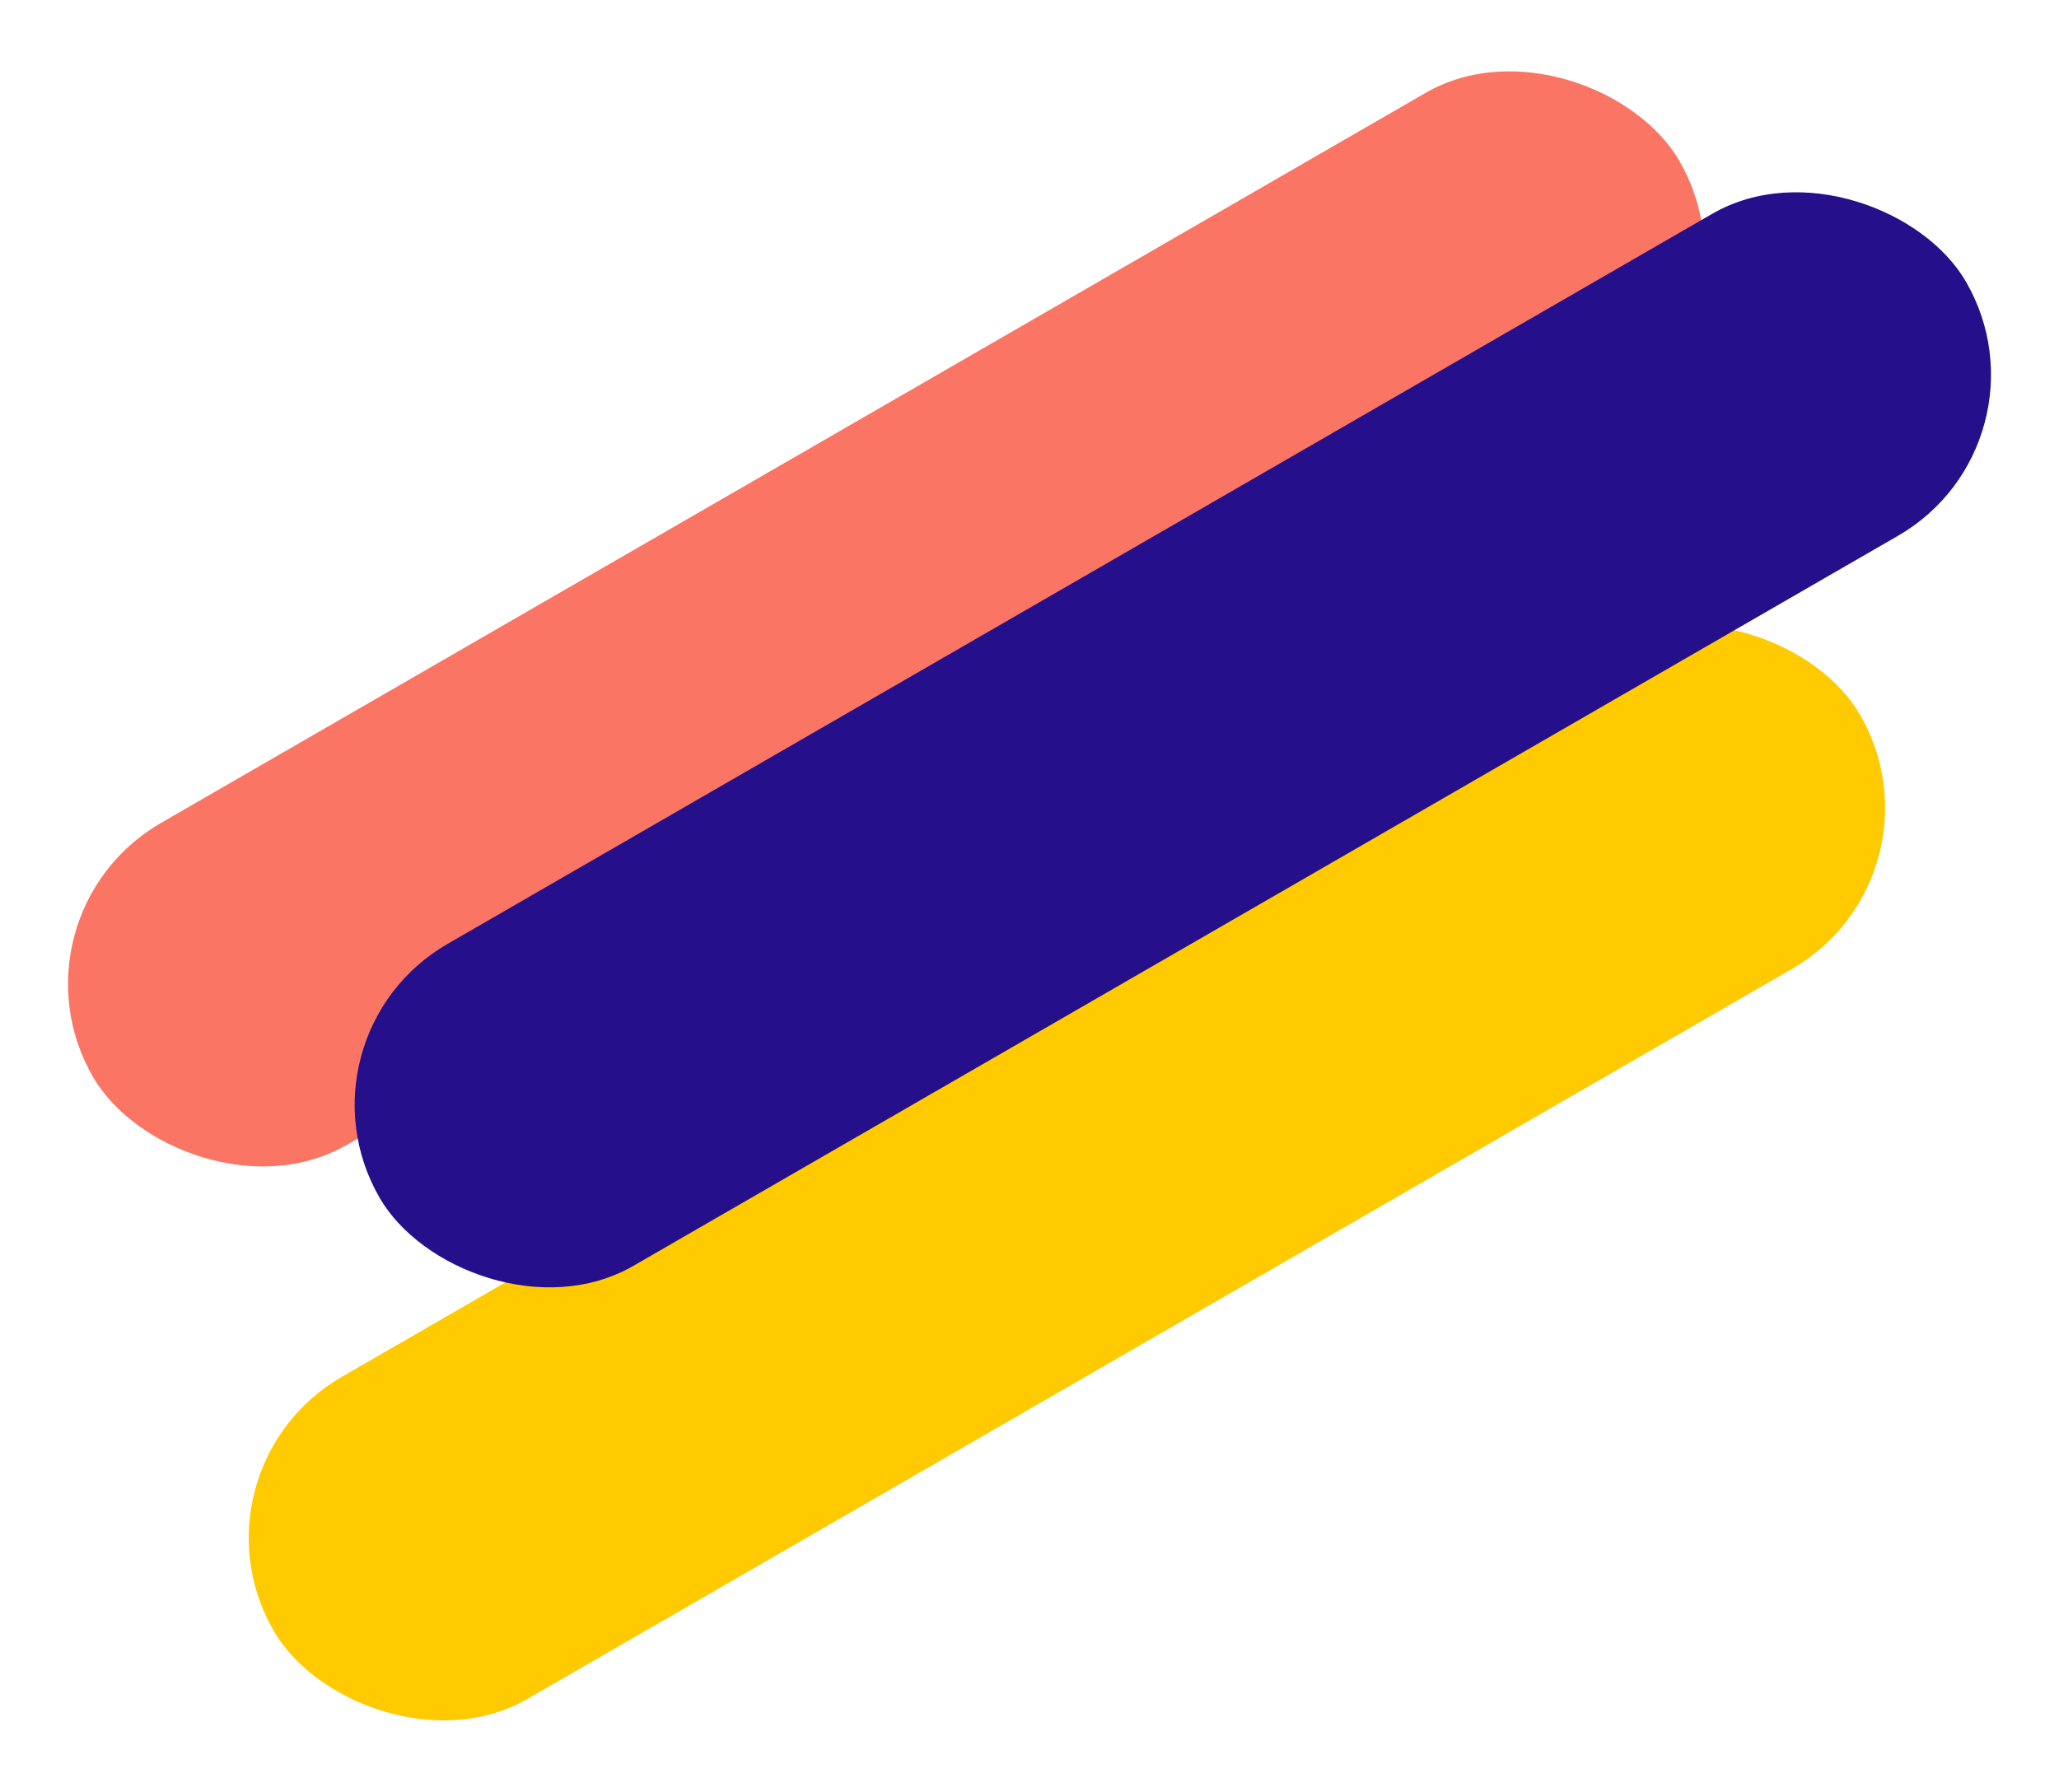 <svg xmlns="http://www.w3.org/2000/svg" width="459.704" height="400.07" viewBox="0 0 459.704 400.07">
  <g id="Style" transform="translate(-0.648 -0.31)">
    <rect id="Rectangle_3_Copy_7" data-name="Rectangle 3 Copy 7" width="409" height="83" rx="41.5" transform="translate(41 328.5) rotate(-30)" fill="#ffca00"/>
    <rect id="Rectangle_3_Copy_8" data-name="Rectangle 3 Copy 8" width="409" height="83" rx="41.5" transform="translate(0.648 204.81) rotate(-30)" fill="#fa7564"/>
    <rect id="Rectangle_3" data-name="Rectangle 3" width="409" height="83" rx="41.5" transform="translate(64.648 231.81) rotate(-30)" fill="#250f8a"/>
  </g>
</svg>
